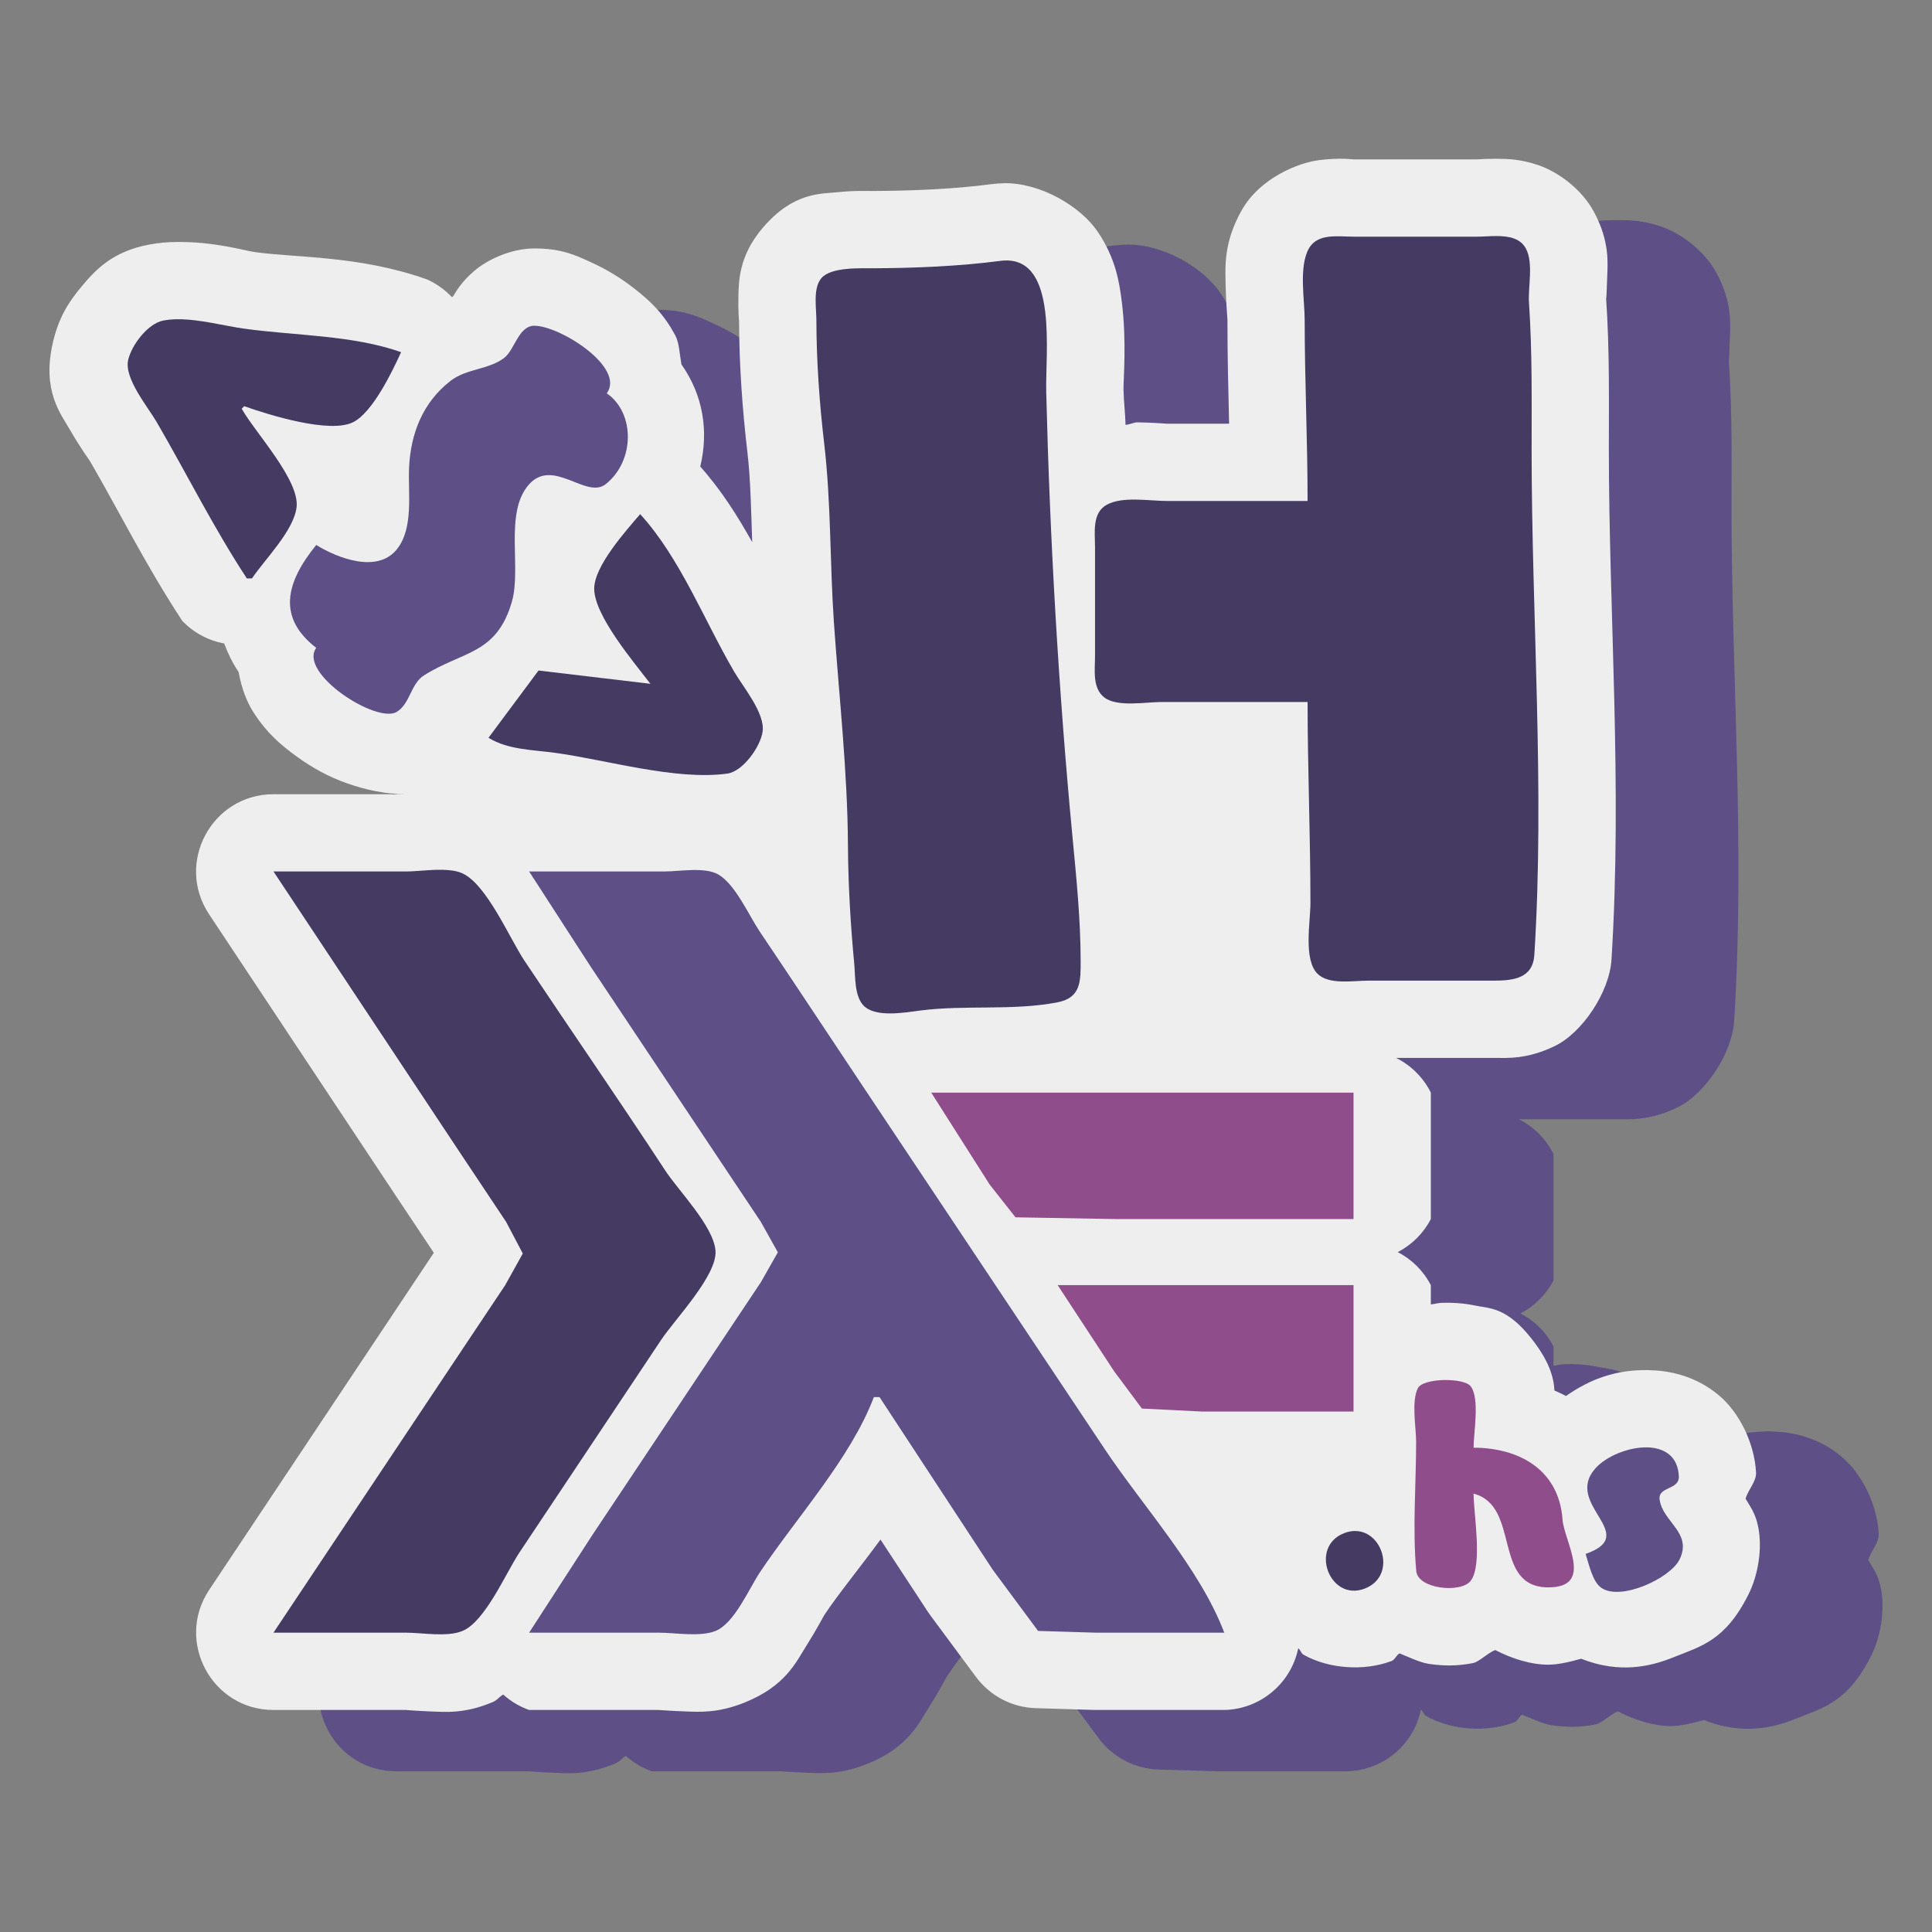 <?xml version="1.0" encoding="UTF-8" standalone="no"?>
<!-- Created with Inkscape (http://www.inkscape.org/) -->

<svg
   width="55mm"
   height="55mm"
   viewBox="-4 0 50 50"
   version="1.1"
   id="svg1"
   xml:space="preserve"
   inkscape:version="1.4 (e7c3feb100, 2024-10-09)"
   sodipodi:docname="Haskell-icon.svg"
   inkscape:export-filename="Haskell-icon.png"
   inkscape:export-xdpi="236.45091"
   inkscape:export-ydpi="236.45091"
   xmlns:inkscape="http://www.inkscape.org/namespaces/inkscape"
   xmlns:sodipodi="http://sodipodi.sourceforge.net/DTD/sodipodi-0.dtd"
   xmlns="http://www.w3.org/2000/svg"
   xmlns:svg="http://www.w3.org/2000/svg"><rect x="-4" y="0" width="50" height="50" fill="#808080" stroke="none"/><sodipodi:namedview
     id="namedview1"
     pagecolor="#ffffff"
     bordercolor="#666666"
     borderopacity="1.0"
     inkscape:showpageshadow="2"
     inkscape:pageopacity="0.0"
     inkscape:pagecheckerboard="true"
     inkscape:deskcolor="#d1d1d1"
     inkscape:document-units="mm"
     inkscape:zoom="3.053844"
     inkscape:cx="59.105835"
     inkscape:cy="141.95224"
     inkscape:window-width="1889"
     inkscape:window-height="1058"
     inkscape:window-x="31"
     inkscape:window-y="232"
     inkscape:window-maximized="1"
     inkscape:current-layer="layer1"
     showguides="false" /><defs
     id="defs1" /><g
     inkscape:label="Layer 1"
     inkscape:groupmode="layer"
     id="layer1"
     transform="translate(-6.078,-1.024)"><path
       style="fill:#5e5086;fill-opacity:1;stroke-linejoin:round"
       d="M 44.003,6.721 C 43.69,6.719 43.478,6.736 43.478,6.736 H 40.283 C 40.253,6.736 39.937,6.688 39.4,6.754 38.863,6.82 37.864,7.209 37.384,8.061 36.918,8.889 36.963,9.516 36.972,9.985 36.981,10.453 37.019,10.828 37.019,10.893 37.019,11.826 37.041,12.688 37.062,13.576 H 35.451 C 35.411,13.576 35.096,13.547 34.683,13.541 34.612,13.54 34.463,13.606 34.382,13.606 34.373,13.305 34.337,13 34.329,12.701 34.323,12.45 34.417,11.466 34.285,10.412 34.218,9.885 34.117,9.285 33.665,8.613 33.214,7.942 32.164,7.333 31.232,7.354 31.12,7.356 31,7.365 30.878,7.381 29.945,7.503 28.873,7.55 27.857,7.555 27.761,7.555 27.398,7.538 26.947,7.584 26.495,7.63 25.785,7.576 24.988,8.514 24.373,9.236 24.372,9.896 24.363,10.281 24.353,10.667 24.38,10.929 24.38,10.897 24.382,12.042 24.466,13.216 24.597,14.324 24.678,15.01 24.693,15.864 24.72,16.643 24.357,15.994 23.942,15.325 23.376,14.686 23.596,13.769 23.452,12.842 22.888,12.041 22.843,11.783 22.829,11.488 22.738,11.311 22.424,10.707 22.051,10.38 21.685,10.092 21.319,9.803 20.946,9.579 20.548,9.399 20.15,9.218 19.792,9.041 19.081,9.041 18.476,9.042 17.859,9.335 17.521,9.627 17.21,9.896 17.079,10.115 16.978,10.281 16.971,10.283 16.952,10.297 16.945,10.299 16.763,10.106 16.544,9.95 16.302,9.842 14.566,9.225 12.944,9.287 11.857,9.137 11.557,9.096 10.836,8.869 9.847,8.873 9.617,8.874 9.369,8.892 9.101,8.944 H 9.099 C 8.158,9.125 7.728,9.596 7.378,10.01 7.029,10.424 6.773,10.823 6.622,11.475 6.332,12.729 6.826,13.323 7.077,13.758 7.329,14.193 7.58,14.543 7.576,14.535 8.312,15.801 9.029,17.247 9.97,18.68 10.261,18.984 10.64,19.188 11.054,19.264 11.158,19.536 11.267,19.762 11.429,20.004 11.503,20.426 11.64,20.771 11.796,21.02 12.146,21.577 12.529,21.899 12.931,22.19 13.333,22.48 13.747,22.713 14.242,22.887 14.718,23.054 15.25,23.166 15.751,23.166 H 12.331 C 10.736,23.165 9.782,24.942 10.663,26.272 L 15.447,33.483 C 15.447,33.484 15.448,33.485 15.449,33.486 L 16.48,35.033 15.374,36.694 10.667,43.756 C 9.782,45.085 10.734,46.865 12.331,46.865 H 15.751 C 15.774,46.865 16.056,46.891 16.425,46.904 16.794,46.918 17.279,46.965 17.997,46.664 18.137,46.606 18.161,46.53 18.277,46.467 18.472,46.642 18.699,46.778 18.947,46.865 H 22.292 C 22.327,46.865 22.607,46.89 22.974,46.903 23.341,46.915 23.822,46.955 24.517,46.676 25.579,46.25 25.85,45.633 26.115,45.215 26.379,44.797 26.577,44.422 26.583,44.412 26.955,43.854 27.498,43.194 28.04,42.455 L 29.267,44.326 C 29.288,44.358 29.31,44.389 29.333,44.42 L 30.511,46.01 C 30.876,46.502 31.446,46.8 32.058,46.819 L 33.531,46.863 C 33.551,46.864 33.571,46.865 33.591,46.865 H 36.937 C 37.869,46.844 38.663,46.183 38.851,45.27 38.917,45.315 38.919,45.397 38.992,45.438 39.633,45.799 40.544,45.868 41.263,45.6 41.357,45.565 41.386,45.447 41.474,45.401 41.731,45.505 41.997,45.637 42.232,45.672 42.599,45.727 42.956,45.734 43.372,45.653 43.532,45.622 43.757,45.388 43.949,45.315 44.386,45.54 44.87,45.693 45.318,45.694 45.566,45.694 45.872,45.623 46.173,45.539 47.166,45.932 47.968,45.742 48.556,45.504 49.269,45.216 49.902,45.081 50.507,43.867 50.752,43.377 50.866,42.696 50.757,42.137 50.686,41.773 50.55,41.607 50.427,41.395 50.509,41.141 50.71,40.95 50.699,40.719 50.664,40.013 50.299,39.175 49.701,38.692 49.102,38.208 48.45,38.082 47.927,38.07 47.074,38.052 46.41,38.3 45.779,38.74 45.682,38.683 45.581,38.646 45.482,38.598 45.463,38.251 45.345,37.831 44.88,37.244 44.239,36.435 43.79,36.475 43.458,36.404 43.127,36.334 42.85,36.321 42.562,36.328 42.476,36.33 42.37,36.362 42.283,36.369 V 35.869 C 42.092,35.503 41.793,35.205 41.427,35.016 41.794,34.826 42.093,34.527 42.283,34.16 V 30.889 C 42.089,30.5 41.773,30.184 41.384,29.99 H 43.925 43.927 C 44.262,29.99 44.761,30.032 45.482,29.688 46.203,29.343 46.906,28.287 46.958,27.447 47.242,22.931 46.89,18.47 46.89,14.238 46.89,12.992 46.912,11.683 46.818,10.311 46.825,10.412 46.834,10.164 46.847,9.795 46.859,9.426 46.919,8.853 46.495,8.078 46.17,7.484 45.562,7.061 45.091,6.895 44.62,6.728 44.265,6.722 44.003,6.721 Z"
       id="path69-7"
       sodipodi:nodetypes="scssssscsscssssssscscscccssssscccssccscsccccssssccccccccsssccsscsccccccccccsscsscscssscssccccsscccccccsscscssss" /><path
       style="fill:#eeeeee;stroke-linejoin:round;fill-opacity:1"
       d="M 40.828,5.133 C 40.515,5.132 40.303,5.149 40.303,5.149 H 37.108 C 37.078,5.149 36.762,5.101 36.225,5.167 35.688,5.233 34.689,5.621 34.209,6.473 33.743,7.301 33.788,7.928 33.797,8.397 33.806,8.866 33.844,9.24 33.844,9.305 33.844,10.238 33.866,11.101 33.887,11.989 H 32.276 C 32.236,11.989 31.921,11.959 31.508,11.954 31.437,11.953 31.288,12.018 31.207,12.018 31.198,11.718 31.162,11.413 31.154,11.114 31.148,10.862 31.242,9.879 31.109,8.825 31.043,8.298 30.942,7.697 30.49,7.026 30.039,6.355 28.989,5.746 28.057,5.766 27.945,5.769 27.825,5.778 27.703,5.794 26.77,5.916 25.698,5.962 24.682,5.967 24.586,5.968 24.223,5.95 23.772,5.997 23.32,6.043 22.61,5.989 21.813,6.926 21.198,7.648 21.197,8.308 21.188,8.694 21.178,9.079 21.205,9.341 21.205,9.309 21.207,10.454 21.291,11.629 21.422,12.737 21.503,13.423 21.518,14.277 21.545,15.055 21.182,14.406 20.767,13.737 20.201,13.098 20.421,12.182 20.277,11.254 19.713,10.454 19.668,10.195 19.654,9.9 19.563,9.723 19.249,9.12 18.876,8.793 18.51,8.504 18.144,8.216 17.771,7.992 17.373,7.811 16.975,7.63 16.617,7.453 15.906,7.454 15.301,7.454 14.684,7.747 14.346,8.04 14.035,8.308 13.904,8.528 13.803,8.694 13.796,8.696 13.777,8.709 13.77,8.711 13.588,8.518 13.369,8.363 13.127,8.254 11.391,7.638 9.769,7.699 8.682,7.549 8.382,7.508 7.661,7.281 6.672,7.286 6.442,7.287 6.194,7.304 5.926,7.356 H 5.924 C 4.983,7.538 4.553,8.008 4.203,8.422 3.854,8.837 3.598,9.236 3.447,9.887 3.157,11.141 3.651,11.735 3.902,12.17 4.154,12.606 4.405,12.956 4.401,12.948 5.137,14.214 5.854,15.66 6.795,17.092 7.086,17.396 7.465,17.601 7.879,17.676 7.983,17.948 8.092,18.174 8.254,18.417 8.328,18.838 8.465,19.183 8.621,19.432 8.971,19.99 9.354,20.311 9.756,20.602 10.158,20.893 10.572,21.126 11.067,21.299 11.543,21.467 12.075,21.579 12.576,21.579 H 9.156 C 7.561,21.578 6.607,23.354 7.488,24.684 L 12.272,31.895 C 12.272,31.896 12.273,31.898 12.274,31.899 L 13.305,33.446 12.199,35.106 7.492,42.169 C 6.607,43.498 7.559,45.278 9.156,45.278 H 12.576 C 12.599,45.278 12.881,45.304 13.25,45.317 13.619,45.33 14.104,45.378 14.822,45.077 14.962,45.018 14.986,44.942 15.102,44.879 15.297,45.055 15.524,45.19 15.772,45.278 H 19.117 C 19.152,45.278 19.432,45.302 19.799,45.315 20.166,45.328 20.647,45.367 21.342,45.088 22.404,44.662 22.675,44.046 22.94,43.628 23.204,43.209 23.402,42.834 23.408,42.825 23.78,42.267 24.323,41.607 24.865,40.868 L 26.092,42.739 C 26.113,42.771 26.135,42.802 26.158,42.833 L 27.336,44.422 C 27.701,44.915 28.271,45.213 28.883,45.231 L 30.356,45.276 C 30.376,45.277 30.396,45.278 30.416,45.278 H 33.762 C 34.694,45.257 35.488,44.595 35.676,43.682 35.742,43.727 35.744,43.809 35.817,43.85 36.458,44.211 37.369,44.281 38.088,44.012 38.182,43.977 38.211,43.86 38.299,43.813 38.556,43.917 38.822,44.049 39.057,44.085 39.424,44.139 39.781,44.146 40.197,44.065 40.357,44.034 40.582,43.8 40.774,43.727 41.211,43.952 41.695,44.105 42.143,44.106 42.391,44.107 42.697,44.036 42.998,43.952 43.991,44.345 44.793,44.154 45.381,43.917 46.094,43.629 46.727,43.494 47.332,42.28 47.577,41.789 47.691,41.108 47.582,40.549 47.511,40.186 47.375,40.019 47.252,39.807 47.334,39.554 47.535,39.363 47.524,39.131 47.489,38.425 47.124,37.587 46.526,37.104 45.927,36.621 45.275,36.495 44.752,36.483 43.899,36.464 43.235,36.713 42.604,37.153 42.507,37.096 42.406,37.058 42.307,37.01 42.288,36.664 42.17,36.243 41.705,35.657 41.064,34.847 40.615,34.887 40.283,34.817 39.952,34.747 39.675,34.734 39.387,34.741 39.301,34.743 39.195,34.775 39.108,34.782 V 34.282 C 38.917,33.916 38.618,33.618 38.252,33.428 38.619,33.238 38.918,32.939 39.108,32.573 V 29.301 C 38.914,28.912 38.598,28.597 38.209,28.403 H 40.75 40.752 C 41.087,28.402 41.586,28.445 42.307,28.1 43.028,27.756 43.731,26.699 43.783,25.86 44.067,21.343 43.715,16.882 43.715,12.651 43.715,11.404 43.737,10.095 43.643,8.723 43.65,8.824 43.659,8.576 43.672,8.208 43.684,7.839 43.744,7.265 43.32,6.491 42.995,5.897 42.387,5.473 41.916,5.307 41.445,5.141 41.09,5.135 40.828,5.133 Z"
       id="path69"
       sodipodi:nodetypes="scssssscsscssssssscscscccssssscccssccscsccccssssccccccccsssccsscsccccccccccsscsscscssscssccccsscccccccsscscssss" /><path
       style="fill:#453a62;stroke-linejoin:round;fill-opacity:1"
       d="M 37.153,40.646 C 37.064,40.645 36.968,40.662 36.869,40.7 35.951,41.052 36.485,42.477 37.388,42.14 38.224,41.827 37.883,40.652 37.153,40.646 Z"
       id="path81" /><path
       style="fill:#5e5086;stroke-linejoin:round;fill-opacity:1"
       d="M 44.708,38.482 C 44.22,38.472 43.643,38.714 43.367,39.025 42.53,39.97 44.561,40.732 43.113,41.24 43.199,41.496 43.287,41.957 43.522,42.118 44.029,42.465 45.303,41.867 45.542,41.388 45.89,40.689 45.104,40.413 45.029,39.832 44.984,39.487 45.544,39.591 45.526,39.229 45.501,38.699 45.139,38.492 44.708,38.482 Z"
       id="path80" /><path
       style="fill:#8f4e8b;stroke-linejoin:round;fill-opacity:1"
       d="M 39.437,36.739 C 39.135,36.747 38.838,36.817 38.771,36.952 38.6,37.3 38.727,37.958 38.727,38.341 38.727,39.441 38.631,40.589 38.731,41.685 38.773,42.144 39.878,42.265 40.137,41.938 40.455,41.537 40.214,40.186 40.214,39.679 41.444,40 40.686,42.102 42.146,42.105 43.349,42.108 42.556,40.914 42.516,40.348 42.424,39.063 41.397,38.493 40.214,38.49 40.214,38.108 40.381,37.207 40.137,36.899 40.048,36.786 39.74,36.732 39.437,36.739 Z"
       id="path79" /><path
       style="fill:#8f4e8b;stroke-linejoin:round;fill-opacity:1"
       d="M 29.45,34.283 30.912,36.513 31.63,37.477 33.167,37.554 H 37.107 V 34.283 Z"
       id="path78" /><path
       style="fill:#8f4e8b;stroke-linejoin:round;fill-opacity:1"
       d="M 26.179,29.302 27.691,31.681 28.359,32.528 30.937,32.573 H 37.107 V 29.302 Z"
       id="path77" /><path
       style="fill:#5e5086;stroke-linejoin:round;fill-opacity:1"
       d="M 19.981,23.541 C 19.724,23.547 19.462,23.578 19.266,23.578 H 15.772 L 17.358,26.031 20.53,30.789 21.769,32.647 22.209,33.434 21.769,34.208 20.48,36.141 17.408,40.75 15.772,43.277 H 19.117 C 19.55,43.277 20.191,43.395 20.597,43.232 21.084,43.037 21.463,42.137 21.744,41.716 22.685,40.305 24.092,38.766 24.693,37.182 H 24.841 L 27.765,41.642 28.943,43.232 30.417,43.277 H 33.762 C 33.132,41.617 31.651,40 30.664,38.52 L 24.222,28.856 C 23.396,27.617 22.576,26.374 21.744,25.139 21.461,24.719 21.109,23.908 20.665,23.654 20.489,23.554 20.238,23.535 19.981,23.541 Z"
       id="path76" /><path
       style="fill:#453a62;stroke-linejoin:round;fill-opacity:1"
       d="M 13.516,23.534 C 13.192,23.529 12.836,23.578 12.575,23.578 H 9.156 L 13.939,30.789 15.177,32.647 15.608,33.465 15.153,34.283 13.864,36.215 9.156,43.277 H 12.575 C 13.001,43.277 13.652,43.399 14.049,43.232 14.639,42.985 15.175,41.72 15.525,41.196 L 19.192,35.695 C 19.536,35.178 20.649,34.022 20.595,33.391 20.54,32.748 19.64,31.846 19.289,31.309 18.096,29.488 16.856,27.694 15.648,25.883 15.268,25.312 14.671,23.903 14.038,23.623 13.894,23.559 13.71,23.537 13.516,23.534 Z"
       id="path75" /><path
       style="fill:#453a62;stroke-linejoin:round;fill-opacity:1"
       d="M 18.645,14.33 C 18.277,14.762 17.456,15.671 17.456,16.259 17.456,16.957 18.495,18.175 18.911,18.721 L 16.015,18.377 14.72,20.118 C 15.23,20.432 15.874,20.428 16.458,20.509 17.794,20.693 19.564,21.226 20.898,21.045 21.307,20.99 21.764,20.344 21.815,19.951 21.876,19.477 21.313,18.807 21.082,18.413 20.311,17.099 19.677,15.455 18.645,14.33 Z"
       id="path73" /><path
       style="fill:#5e5086;stroke-linejoin:round;fill-opacity:1"
       d="M 15.908,9.454 C 15.499,9.454 15.401,10.071 15.13,10.283 14.733,10.593 14.151,10.558 13.735,10.883 13.019,11.439 12.702,12.249 12.664,13.139 12.636,13.782 12.786,14.679 12.358,15.228 11.856,15.875 10.817,15.47 10.262,15.128 9.456,16.119 9.261,17.017 10.262,17.79 9.793,18.447 11.817,19.756 12.341,19.45 12.69,19.246 12.706,18.721 13.049,18.504 14.053,17.868 14.929,17.969 15.325,16.598 15.578,15.723 15.127,14.3 15.759,13.572 16.387,12.849 17.249,13.955 17.755,13.553 18.511,12.952 18.514,11.707 17.781,11.203 18.271,10.527 16.562,9.454 15.908,9.454 Z"
       id="path72" /><path
       style="fill:#453a62;stroke-linejoin:round;fill-opacity:1"
       d="M 6.681,9.286 C 6.551,9.286 6.424,9.297 6.304,9.32 5.902,9.398 5.486,9.95 5.395,10.339 5.285,10.815 5.9,11.548 6.13,11.942 6.911,13.285 7.613,14.695 8.466,15.993 H 8.599 C 8.937,15.492 9.676,14.764 9.753,14.155 9.842,13.454 8.674,12.21 8.333,11.602 L 8.399,11.536 C 9.015,11.755 10.614,12.258 11.22,11.949 11.725,11.692 12.23,10.64 12.458,10.138 11.212,9.696 9.716,9.712 8.408,9.531 7.889,9.46 7.246,9.283 6.681,9.286 Z"
       id="path71" /><path
       style="fill:#453a62;stroke-linejoin:round;fill-opacity:1"
       d="M 28.1,7.765 C 28.056,7.766 28.011,7.77 27.964,7.776 26.905,7.914 25.76,7.962 24.693,7.967 24.337,7.969 23.585,7.93 23.335,8.223 23.114,8.483 23.205,8.99 23.206,9.305 23.207,10.354 23.285,11.46 23.408,12.502 23.587,14.023 23.554,15.583 23.658,17.111 23.79,19.03 24.013,20.985 24.023,22.909 24.029,23.911 24.09,24.959 24.185,25.957 24.216,26.284 24.185,26.798 24.427,27.048 24.735,27.366 25.488,27.229 25.882,27.178 27.052,27.024 28.292,27.189 29.45,26.963 30.059,26.844 30.046,26.406 30.045,25.883 30.044,24.826 29.934,23.738 29.834,22.686 29.473,18.892 29.248,14.973 29.154,11.164 29.13,10.155 29.453,7.736 28.1,7.765 Z"
       id="path70" /><path
       style="fill:#453a62;stroke-linejoin:round;fill-opacity:1"
       d="M 40.818,7.133 C 40.637,7.132 40.454,7.149 40.303,7.149 H 37.107 C 36.717,7.149 36.178,7.052 35.952,7.455 35.685,7.929 35.843,8.776 35.843,9.305 35.843,10.87 35.918,12.424 35.918,13.989 H 32.275 C 31.822,13.989 31.132,13.862 30.722,14.086 30.335,14.298 30.417,14.806 30.417,15.178 V 18.003 C 30.417,18.352 30.342,18.83 30.656,19.073 30.992,19.332 31.724,19.192 32.126,19.192 H 35.918 C 35.919,20.921 35.992,22.661 35.992,24.396 35.992,24.875 35.806,25.855 36.173,26.222 36.471,26.52 37.095,26.403 37.479,26.403 H 40.749 C 41.255,26.402 41.749,26.339 41.787,25.734 42.059,21.407 41.716,16.987 41.716,12.65 41.716,11.384 41.734,10.121 41.648,8.859 41.62,8.444 41.771,7.827 41.565,7.451 41.421,7.187 41.121,7.135 40.818,7.133 Z"
       id="path68" /></g></svg>
